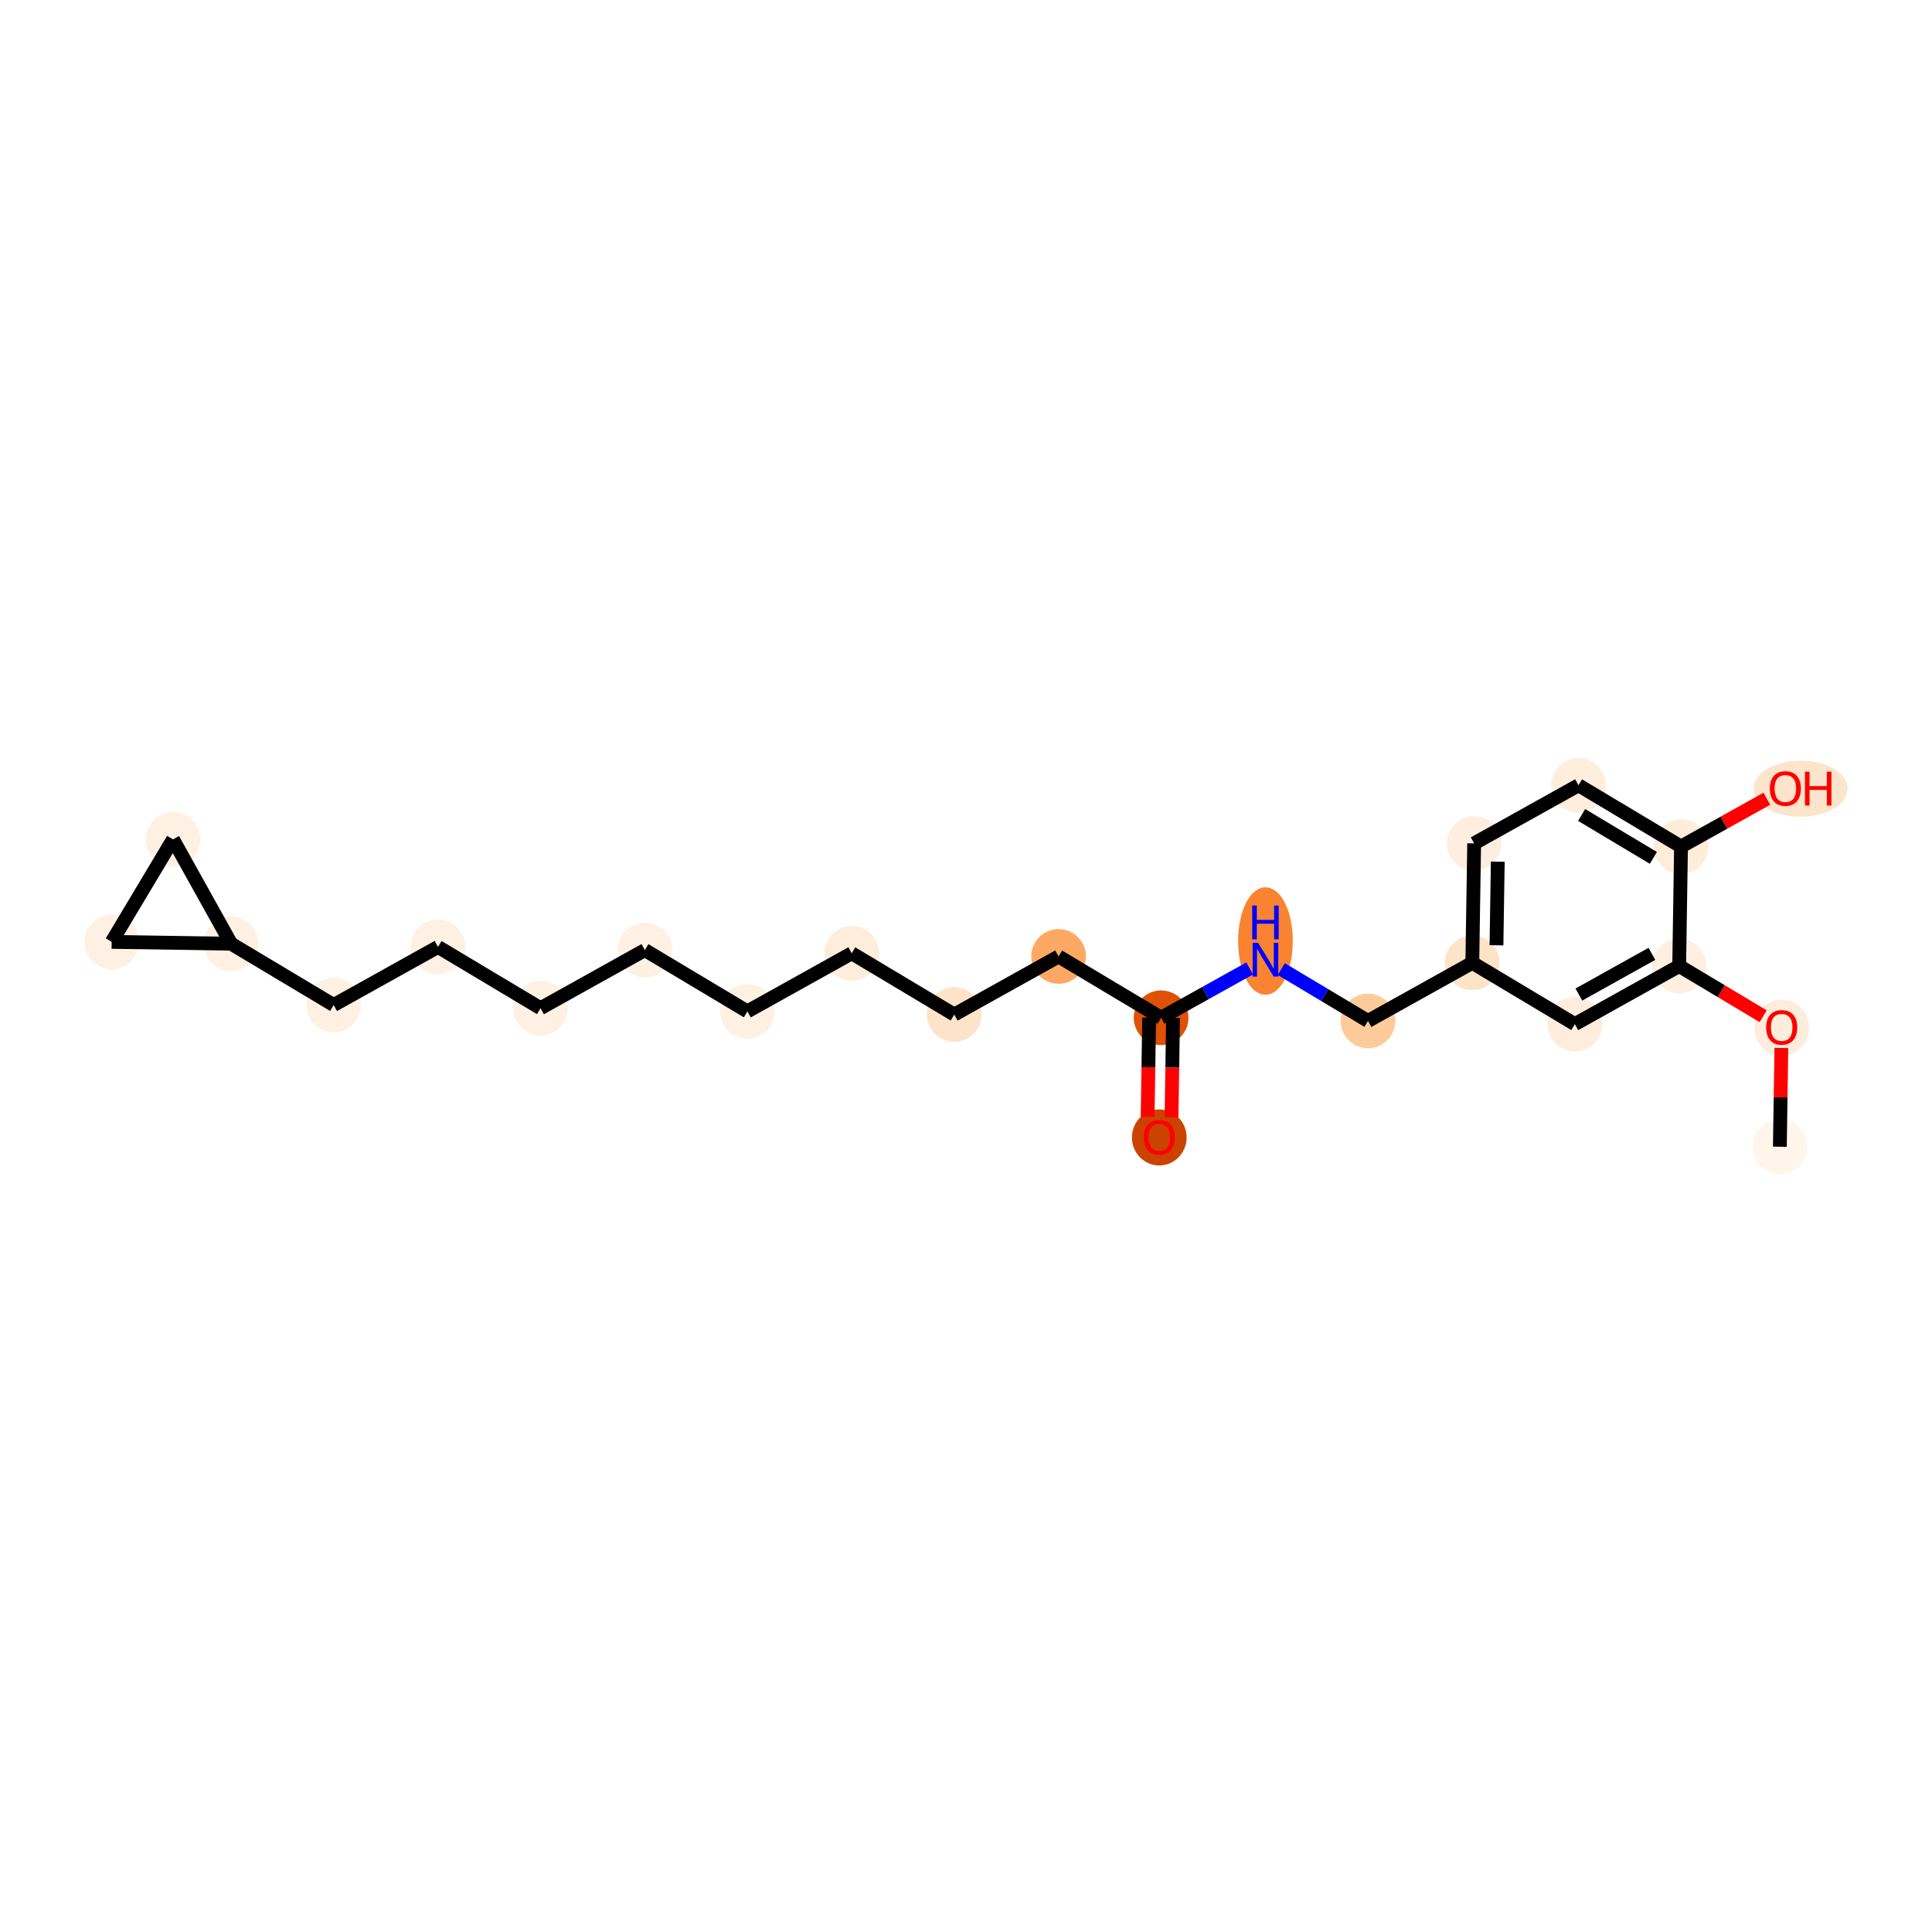 <?xml version='1.0' encoding='iso-8859-1'?>
<svg version='1.1' baseProfile='full'
              xmlns='http://www.w3.org/2000/svg'
                      xmlns:rdkit='http://www.rdkit.org/xml'
                      xmlns:xlink='http://www.w3.org/1999/xlink'
                  xml:space='preserve'
width='280px' height='280px' viewBox='0 0 280 280'>
<!-- END OF HEADER -->
<rect style='opacity:1.0;fill:#FFFFFF;stroke:none' width='280' height='280' x='0' y='0'> </rect>
<ellipse cx='257.95' cy='166.194' rx='3.462' ry='3.462'  style='fill:#FFF5EB;fill-rule:evenodd;stroke:#FFF5EB;stroke-width:1.0px;stroke-linecap:butt;stroke-linejoin:miter;stroke-opacity:1' />
<ellipse cx='258.216' cy='148.923' rx='3.462' ry='3.56'  style='fill:#FEEDDC;fill-rule:evenodd;stroke:#FEEDDC;stroke-width:1.0px;stroke-linecap:butt;stroke-linejoin:miter;stroke-opacity:1' />
<ellipse cx='243.36' cy='140' rx='3.462' ry='3.462'  style='fill:#FEF0E1;fill-rule:evenodd;stroke:#FEF0E1;stroke-width:1.0px;stroke-linecap:butt;stroke-linejoin:miter;stroke-opacity:1' />
<ellipse cx='228.236' cy='148.424' rx='3.462' ry='3.462'  style='fill:#FEEDDD;fill-rule:evenodd;stroke:#FEEDDD;stroke-width:1.0px;stroke-linecap:butt;stroke-linejoin:miter;stroke-opacity:1' />
<ellipse cx='213.379' cy='139.539' rx='3.462' ry='3.462'  style='fill:#FDE3C8;fill-rule:evenodd;stroke:#FDE3C8;stroke-width:1.0px;stroke-linecap:butt;stroke-linejoin:miter;stroke-opacity:1' />
<ellipse cx='198.256' cy='147.963' rx='3.462' ry='3.462'  style='fill:#FDCB9A;fill-rule:evenodd;stroke:#FDCB9A;stroke-width:1.0px;stroke-linecap:butt;stroke-linejoin:miter;stroke-opacity:1' />
<ellipse cx='183.399' cy='136.381' rx='3.462' ry='7.28'  style='fill:#F98331;fill-rule:evenodd;stroke:#F98331;stroke-width:1.0px;stroke-linecap:butt;stroke-linejoin:miter;stroke-opacity:1' />
<ellipse cx='168.276' cy='147.501' rx='3.462' ry='3.462'  style='fill:#DF5106;fill-rule:evenodd;stroke:#DF5106;stroke-width:1.0px;stroke-linecap:butt;stroke-linejoin:miter;stroke-opacity:1' />
<ellipse cx='168.01' cy='164.849' rx='3.462' ry='3.56'  style='fill:#CB4301;fill-rule:evenodd;stroke:#CB4301;stroke-width:1.0px;stroke-linecap:butt;stroke-linejoin:miter;stroke-opacity:1' />
<ellipse cx='153.419' cy='138.616' rx='3.462' ry='3.462'  style='fill:#FDA964;fill-rule:evenodd;stroke:#FDA964;stroke-width:1.0px;stroke-linecap:butt;stroke-linejoin:miter;stroke-opacity:1' />
<ellipse cx='138.296' cy='147.04' rx='3.462' ry='3.462'  style='fill:#FDE3C9;fill-rule:evenodd;stroke:#FDE3C9;stroke-width:1.0px;stroke-linecap:butt;stroke-linejoin:miter;stroke-opacity:1' />
<ellipse cx='123.439' cy='138.155' rx='3.462' ry='3.462'  style='fill:#FEEDDB;fill-rule:evenodd;stroke:#FEEDDB;stroke-width:1.0px;stroke-linecap:butt;stroke-linejoin:miter;stroke-opacity:1' />
<ellipse cx='108.316' cy='146.579' rx='3.462' ry='3.462'  style='fill:#FEF1E4;fill-rule:evenodd;stroke:#FEF1E4;stroke-width:1.0px;stroke-linecap:butt;stroke-linejoin:miter;stroke-opacity:1' />
<ellipse cx='93.459' cy='137.694' rx='3.462' ry='3.462'  style='fill:#FEF1E4;fill-rule:evenodd;stroke:#FEF1E4;stroke-width:1.0px;stroke-linecap:butt;stroke-linejoin:miter;stroke-opacity:1' />
<ellipse cx='78.336' cy='146.118' rx='3.462' ry='3.462'  style='fill:#FEF1E3;fill-rule:evenodd;stroke:#FEF1E3;stroke-width:1.0px;stroke-linecap:butt;stroke-linejoin:miter;stroke-opacity:1' />
<ellipse cx='63.479' cy='137.233' rx='3.462' ry='3.462'  style='fill:#FEF1E3;fill-rule:evenodd;stroke:#FEF1E3;stroke-width:1.0px;stroke-linecap:butt;stroke-linejoin:miter;stroke-opacity:1' />
<ellipse cx='48.355' cy='145.657' rx='3.462' ry='3.462'  style='fill:#FEF1E3;fill-rule:evenodd;stroke:#FEF1E3;stroke-width:1.0px;stroke-linecap:butt;stroke-linejoin:miter;stroke-opacity:1' />
<ellipse cx='33.498' cy='136.771' rx='3.462' ry='3.462'  style='fill:#FEF1E3;fill-rule:evenodd;stroke:#FEF1E3;stroke-width:1.0px;stroke-linecap:butt;stroke-linejoin:miter;stroke-opacity:1' />
<ellipse cx='16.189' cy='136.505' rx='3.462' ry='3.462'  style='fill:#FEF1E3;fill-rule:evenodd;stroke:#FEF1E3;stroke-width:1.0px;stroke-linecap:butt;stroke-linejoin:miter;stroke-opacity:1' />
<ellipse cx='25.075' cy='121.648' rx='3.462' ry='3.462'  style='fill:#FEF1E3;fill-rule:evenodd;stroke:#FEF1E3;stroke-width:1.0px;stroke-linecap:butt;stroke-linejoin:miter;stroke-opacity:1' />
<ellipse cx='213.646' cy='122.23' rx='3.462' ry='3.462'  style='fill:#FEEEDF;fill-rule:evenodd;stroke:#FEEEDF;stroke-width:1.0px;stroke-linecap:butt;stroke-linejoin:miter;stroke-opacity:1' />
<ellipse cx='228.769' cy='113.806' rx='3.462' ry='3.462'  style='fill:#FEEEDE;fill-rule:evenodd;stroke:#FEEEDE;stroke-width:1.0px;stroke-linecap:butt;stroke-linejoin:miter;stroke-opacity:1' />
<ellipse cx='243.626' cy='122.691' rx='3.462' ry='3.462'  style='fill:#FEEDDB;fill-rule:evenodd;stroke:#FEEDDB;stroke-width:1.0px;stroke-linecap:butt;stroke-linejoin:miter;stroke-opacity:1' />
<ellipse cx='260.961' cy='114.305' rx='6.311' ry='3.56'  style='fill:#FDE4CB;fill-rule:evenodd;stroke:#FDE4CB;stroke-width:1.0px;stroke-linecap:butt;stroke-linejoin:miter;stroke-opacity:1' />
<path class='bond-0 atom-0 atom-1' d='M 257.95,166.194 L 258.06,159.034' style='fill:none;fill-rule:evenodd;stroke:#000000;stroke-width:2.0px;stroke-linecap:butt;stroke-linejoin:miter;stroke-opacity:1' />
<path class='bond-0 atom-0 atom-1' d='M 258.06,159.034 L 258.17,151.873' style='fill:none;fill-rule:evenodd;stroke:#FF0000;stroke-width:2.0px;stroke-linecap:butt;stroke-linejoin:miter;stroke-opacity:1' />
<path class='bond-1 atom-1 atom-2' d='M 255.533,147.28 L 249.446,143.64' style='fill:none;fill-rule:evenodd;stroke:#FF0000;stroke-width:2.0px;stroke-linecap:butt;stroke-linejoin:miter;stroke-opacity:1' />
<path class='bond-1 atom-1 atom-2' d='M 249.446,143.64 L 243.36,140' style='fill:none;fill-rule:evenodd;stroke:#000000;stroke-width:2.0px;stroke-linecap:butt;stroke-linejoin:miter;stroke-opacity:1' />
<path class='bond-2 atom-2 atom-3' d='M 243.36,140 L 228.236,148.424' style='fill:none;fill-rule:evenodd;stroke:#000000;stroke-width:2.0px;stroke-linecap:butt;stroke-linejoin:miter;stroke-opacity:1' />
<path class='bond-2 atom-2 atom-3' d='M 239.406,138.239 L 228.82,144.136' style='fill:none;fill-rule:evenodd;stroke:#000000;stroke-width:2.0px;stroke-linecap:butt;stroke-linejoin:miter;stroke-opacity:1' />
<path class='bond-23 atom-22 atom-2' d='M 243.626,122.691 L 243.36,140' style='fill:none;fill-rule:evenodd;stroke:#000000;stroke-width:2.0px;stroke-linecap:butt;stroke-linejoin:miter;stroke-opacity:1' />
<path class='bond-3 atom-3 atom-4' d='M 228.236,148.424 L 213.379,139.539' style='fill:none;fill-rule:evenodd;stroke:#000000;stroke-width:2.0px;stroke-linecap:butt;stroke-linejoin:miter;stroke-opacity:1' />
<path class='bond-4 atom-4 atom-5' d='M 213.379,139.539 L 198.256,147.963' style='fill:none;fill-rule:evenodd;stroke:#000000;stroke-width:2.0px;stroke-linecap:butt;stroke-linejoin:miter;stroke-opacity:1' />
<path class='bond-19 atom-4 atom-20' d='M 213.379,139.539 L 213.646,122.23' style='fill:none;fill-rule:evenodd;stroke:#000000;stroke-width:2.0px;stroke-linecap:butt;stroke-linejoin:miter;stroke-opacity:1' />
<path class='bond-19 atom-4 atom-20' d='M 216.881,136.996 L 217.068,124.879' style='fill:none;fill-rule:evenodd;stroke:#000000;stroke-width:2.0px;stroke-linecap:butt;stroke-linejoin:miter;stroke-opacity:1' />
<path class='bond-5 atom-5 atom-6' d='M 198.256,147.963 L 191.974,144.205' style='fill:none;fill-rule:evenodd;stroke:#000000;stroke-width:2.0px;stroke-linecap:butt;stroke-linejoin:miter;stroke-opacity:1' />
<path class='bond-5 atom-5 atom-6' d='M 191.974,144.205 L 185.691,140.448' style='fill:none;fill-rule:evenodd;stroke:#0000FF;stroke-width:2.0px;stroke-linecap:butt;stroke-linejoin:miter;stroke-opacity:1' />
<path class='bond-6 atom-6 atom-7' d='M 181.107,140.354 L 174.692,143.928' style='fill:none;fill-rule:evenodd;stroke:#0000FF;stroke-width:2.0px;stroke-linecap:butt;stroke-linejoin:miter;stroke-opacity:1' />
<path class='bond-6 atom-6 atom-7' d='M 174.692,143.928 L 168.276,147.501' style='fill:none;fill-rule:evenodd;stroke:#000000;stroke-width:2.0px;stroke-linecap:butt;stroke-linejoin:miter;stroke-opacity:1' />
<path class='bond-7 atom-7 atom-8' d='M 166.545,147.475 L 166.434,154.674' style='fill:none;fill-rule:evenodd;stroke:#000000;stroke-width:2.0px;stroke-linecap:butt;stroke-linejoin:miter;stroke-opacity:1' />
<path class='bond-7 atom-7 atom-8' d='M 166.434,154.674 L 166.324,161.872' style='fill:none;fill-rule:evenodd;stroke:#FF0000;stroke-width:2.0px;stroke-linecap:butt;stroke-linejoin:miter;stroke-opacity:1' />
<path class='bond-7 atom-7 atom-8' d='M 170.007,147.528 L 169.896,154.727' style='fill:none;fill-rule:evenodd;stroke:#000000;stroke-width:2.0px;stroke-linecap:butt;stroke-linejoin:miter;stroke-opacity:1' />
<path class='bond-7 atom-7 atom-8' d='M 169.896,154.727 L 169.785,161.925' style='fill:none;fill-rule:evenodd;stroke:#FF0000;stroke-width:2.0px;stroke-linecap:butt;stroke-linejoin:miter;stroke-opacity:1' />
<path class='bond-8 atom-7 atom-9' d='M 168.276,147.501 L 153.419,138.616' style='fill:none;fill-rule:evenodd;stroke:#000000;stroke-width:2.0px;stroke-linecap:butt;stroke-linejoin:miter;stroke-opacity:1' />
<path class='bond-9 atom-9 atom-10' d='M 153.419,138.616 L 138.296,147.04' style='fill:none;fill-rule:evenodd;stroke:#000000;stroke-width:2.0px;stroke-linecap:butt;stroke-linejoin:miter;stroke-opacity:1' />
<path class='bond-10 atom-10 atom-11' d='M 138.296,147.04 L 123.439,138.155' style='fill:none;fill-rule:evenodd;stroke:#000000;stroke-width:2.0px;stroke-linecap:butt;stroke-linejoin:miter;stroke-opacity:1' />
<path class='bond-11 atom-11 atom-12' d='M 123.439,138.155 L 108.316,146.579' style='fill:none;fill-rule:evenodd;stroke:#000000;stroke-width:2.0px;stroke-linecap:butt;stroke-linejoin:miter;stroke-opacity:1' />
<path class='bond-12 atom-12 atom-13' d='M 108.316,146.579 L 93.459,137.694' style='fill:none;fill-rule:evenodd;stroke:#000000;stroke-width:2.0px;stroke-linecap:butt;stroke-linejoin:miter;stroke-opacity:1' />
<path class='bond-13 atom-13 atom-14' d='M 93.459,137.694 L 78.336,146.118' style='fill:none;fill-rule:evenodd;stroke:#000000;stroke-width:2.0px;stroke-linecap:butt;stroke-linejoin:miter;stroke-opacity:1' />
<path class='bond-14 atom-14 atom-15' d='M 78.336,146.118 L 63.479,137.233' style='fill:none;fill-rule:evenodd;stroke:#000000;stroke-width:2.0px;stroke-linecap:butt;stroke-linejoin:miter;stroke-opacity:1' />
<path class='bond-15 atom-15 atom-16' d='M 63.479,137.233 L 48.355,145.657' style='fill:none;fill-rule:evenodd;stroke:#000000;stroke-width:2.0px;stroke-linecap:butt;stroke-linejoin:miter;stroke-opacity:1' />
<path class='bond-16 atom-16 atom-17' d='M 48.355,145.657 L 33.498,136.771' style='fill:none;fill-rule:evenodd;stroke:#000000;stroke-width:2.0px;stroke-linecap:butt;stroke-linejoin:miter;stroke-opacity:1' />
<path class='bond-17 atom-17 atom-18' d='M 33.498,136.771 L 16.189,136.505' style='fill:none;fill-rule:evenodd;stroke:#000000;stroke-width:2.0px;stroke-linecap:butt;stroke-linejoin:miter;stroke-opacity:1' />
<path class='bond-24 atom-19 atom-17' d='M 25.075,121.648 L 33.498,136.771' style='fill:none;fill-rule:evenodd;stroke:#000000;stroke-width:2.0px;stroke-linecap:butt;stroke-linejoin:miter;stroke-opacity:1' />
<path class='bond-18 atom-18 atom-19' d='M 16.189,136.505 L 25.075,121.648' style='fill:none;fill-rule:evenodd;stroke:#000000;stroke-width:2.0px;stroke-linecap:butt;stroke-linejoin:miter;stroke-opacity:1' />
<path class='bond-20 atom-20 atom-21' d='M 213.646,122.23 L 228.769,113.806' style='fill:none;fill-rule:evenodd;stroke:#000000;stroke-width:2.0px;stroke-linecap:butt;stroke-linejoin:miter;stroke-opacity:1' />
<path class='bond-21 atom-21 atom-22' d='M 228.769,113.806 L 243.626,122.691' style='fill:none;fill-rule:evenodd;stroke:#000000;stroke-width:2.0px;stroke-linecap:butt;stroke-linejoin:miter;stroke-opacity:1' />
<path class='bond-21 atom-21 atom-22' d='M 229.22,118.11 L 239.62,124.33' style='fill:none;fill-rule:evenodd;stroke:#000000;stroke-width:2.0px;stroke-linecap:butt;stroke-linejoin:miter;stroke-opacity:1' />
<path class='bond-22 atom-22 atom-23' d='M 243.626,122.691 L 249.846,119.226' style='fill:none;fill-rule:evenodd;stroke:#000000;stroke-width:2.0px;stroke-linecap:butt;stroke-linejoin:miter;stroke-opacity:1' />
<path class='bond-22 atom-22 atom-23' d='M 249.846,119.226 L 256.066,115.762' style='fill:none;fill-rule:evenodd;stroke:#FF0000;stroke-width:2.0px;stroke-linecap:butt;stroke-linejoin:miter;stroke-opacity:1' />
<path  class='atom-1' d='M 255.966 148.899
Q 255.966 147.722, 256.548 147.064
Q 257.129 146.406, 258.216 146.406
Q 259.304 146.406, 259.885 147.064
Q 260.467 147.722, 260.467 148.899
Q 260.467 150.09, 259.878 150.769
Q 259.29 151.44, 258.216 151.44
Q 257.136 151.44, 256.548 150.769
Q 255.966 150.097, 255.966 148.899
M 258.216 150.886
Q 258.964 150.886, 259.366 150.388
Q 259.774 149.882, 259.774 148.899
Q 259.774 147.936, 259.366 147.452
Q 258.964 146.96, 258.216 146.96
Q 257.469 146.96, 257.06 147.445
Q 256.658 147.93, 256.658 148.899
Q 256.658 149.889, 257.06 150.388
Q 257.469 150.886, 258.216 150.886
' fill='#FF0000'/>
<path  class='atom-6' d='M 182.316 136.626
L 183.922 139.223
Q 184.081 139.479, 184.337 139.943
Q 184.594 140.407, 184.608 140.435
L 184.608 136.626
L 185.258 136.626
L 185.258 141.529
L 184.587 141.529
L 182.863 138.69
Q 182.662 138.357, 182.447 137.977
Q 182.239 137.596, 182.177 137.478
L 182.177 141.529
L 181.54 141.529
L 181.54 136.626
L 182.316 136.626
' fill='#0000FF'/>
<path  class='atom-6' d='M 181.481 131.234
L 182.146 131.234
L 182.146 133.318
L 184.653 133.318
L 184.653 131.234
L 185.317 131.234
L 185.317 136.136
L 184.653 136.136
L 184.653 133.872
L 182.146 133.872
L 182.146 136.136
L 181.481 136.136
L 181.481 131.234
' fill='#0000FF'/>
<path  class='atom-8' d='M 165.759 164.824
Q 165.759 163.647, 166.341 162.989
Q 166.923 162.332, 168.01 162.332
Q 169.097 162.332, 169.679 162.989
Q 170.26 163.647, 170.26 164.824
Q 170.26 166.015, 169.672 166.694
Q 169.083 167.366, 168.01 167.366
Q 166.93 167.366, 166.341 166.694
Q 165.759 166.022, 165.759 164.824
M 168.01 166.812
Q 168.758 166.812, 169.159 166.313
Q 169.568 165.808, 169.568 164.824
Q 169.568 163.862, 169.159 163.377
Q 168.758 162.886, 168.01 162.886
Q 167.262 162.886, 166.853 163.37
Q 166.452 163.855, 166.452 164.824
Q 166.452 165.815, 166.853 166.313
Q 167.262 166.812, 168.01 166.812
' fill='#FF0000'/>
<path  class='atom-23' d='M 256.499 114.281
Q 256.499 113.104, 257.08 112.446
Q 257.662 111.788, 258.749 111.788
Q 259.836 111.788, 260.418 112.446
Q 260.999 113.104, 260.999 114.281
Q 260.999 115.472, 260.411 116.15
Q 259.822 116.822, 258.749 116.822
Q 257.669 116.822, 257.08 116.15
Q 256.499 115.479, 256.499 114.281
M 258.749 116.268
Q 259.497 116.268, 259.898 115.77
Q 260.307 115.264, 260.307 114.281
Q 260.307 113.318, 259.898 112.834
Q 259.497 112.342, 258.749 112.342
Q 258.001 112.342, 257.593 112.827
Q 257.191 113.311, 257.191 114.281
Q 257.191 115.271, 257.593 115.77
Q 258.001 116.268, 258.749 116.268
' fill='#FF0000'/>
<path  class='atom-23' d='M 261.588 111.843
L 262.253 111.843
L 262.253 113.928
L 264.759 113.928
L 264.759 111.843
L 265.424 111.843
L 265.424 116.746
L 264.759 116.746
L 264.759 114.482
L 262.253 114.482
L 262.253 116.746
L 261.588 116.746
L 261.588 111.843
' fill='#FF0000'/>
</svg>
